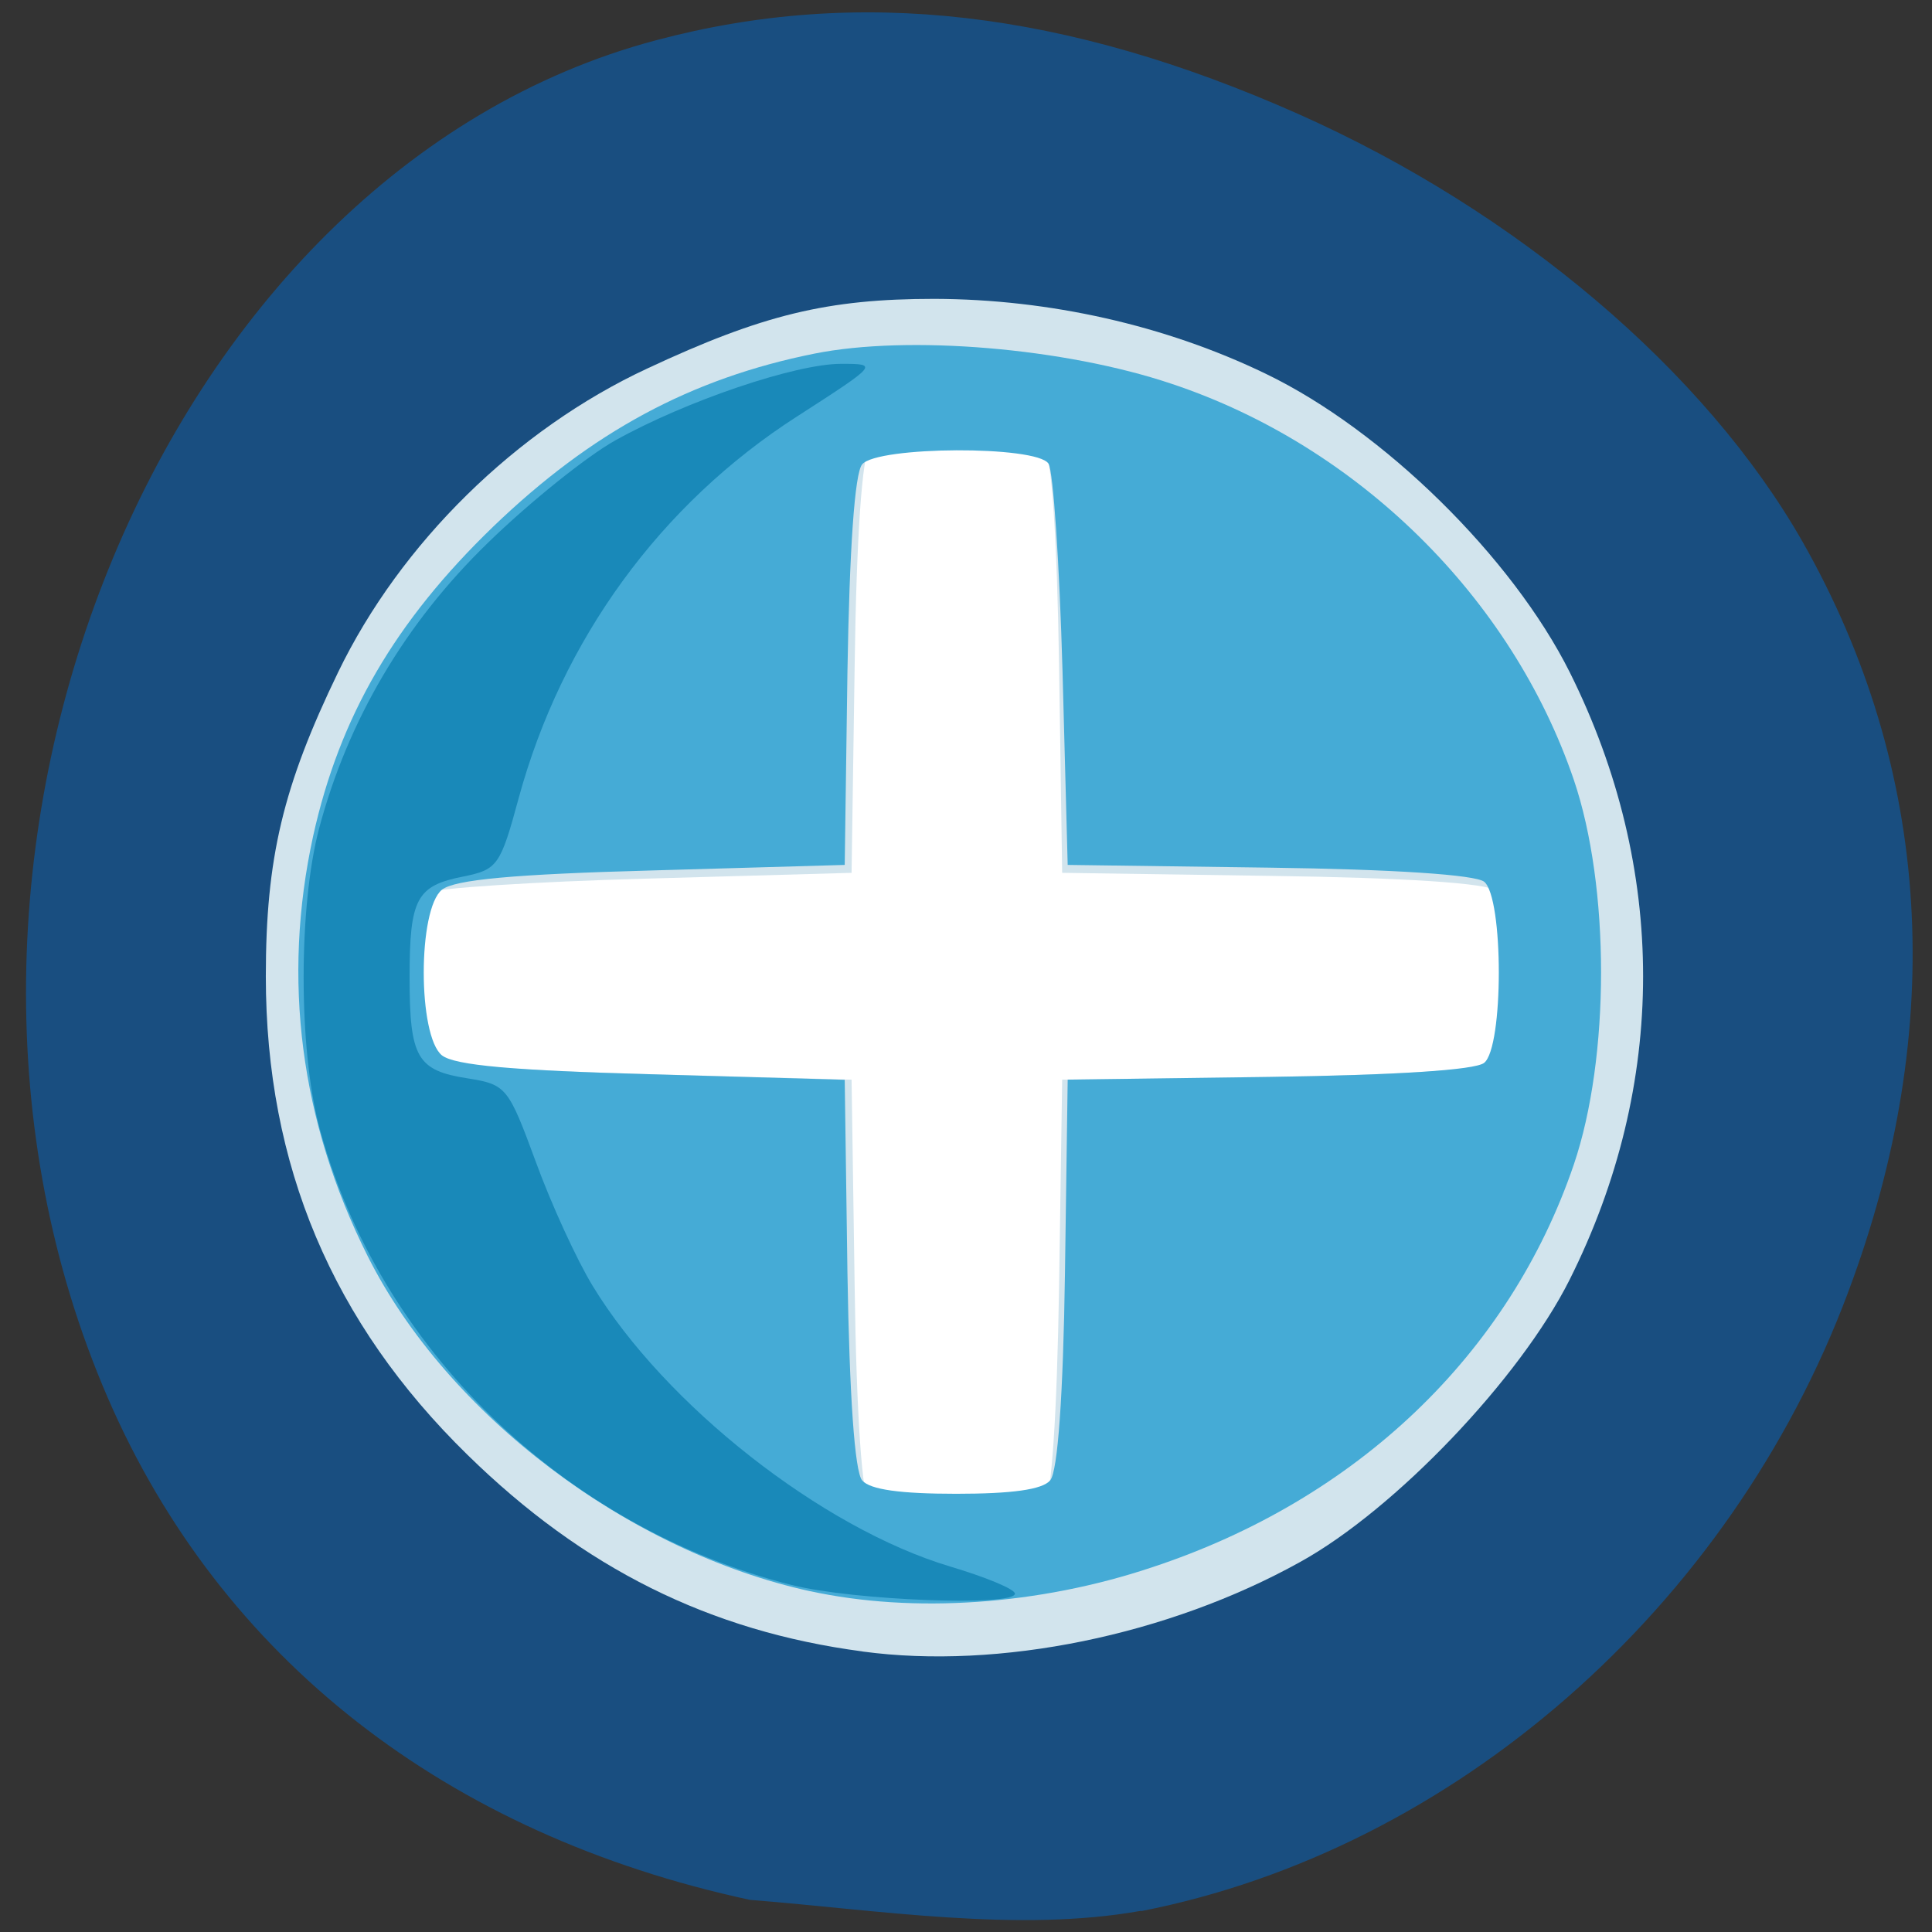 <svg xmlns="http://www.w3.org/2000/svg" viewBox="0 0 22 22"><rect x="0" y="0" width="22" height="22" fill="#333333" stroke="none"/><path d="m 12.996 21.762 c 3.563 -0.699 6.707 -3.453 8.05 -7.05 c 1.133 -3.02 0.949 -5.957 -0.52 -8.543 c -1.109 -1.945 -3.25 -3.762 -5.742 -4.871 c -2.656 -1.18 -5.01 -1.453 -7.312 -0.84 c -5.684 1.508 -8.871 9.406 -6.242 15.465 c 1.285 2.961 3.848 4.965 7.309 5.711 c 1.477 0.117 3.055 0.375 4.453 0.125" fill="#194e80"/><path d="m 17.371 11.04 c 0 3.539 -2.898 6.406 -6.473 6.406 c -3.578 0 -6.477 -2.867 -6.477 -6.406 c 0 -3.539 2.898 -6.41 6.477 -6.41 c 3.574 0 6.473 2.871 6.473 6.41" fill="#fff"/><path d="m 9.82 18.805 c -1.738 -0.23 -3.176 -0.945 -4.496 -2.238 c -1.539 -1.504 -2.297 -3.297 -2.297 -5.449 c 0 -1.348 0.195 -2.164 0.824 -3.465 c 0.711 -1.469 2.027 -2.762 3.52 -3.457 c 1.312 -0.613 2.051 -0.793 3.27 -0.793 c 1.309 0.004 2.629 0.301 3.77 0.852 c 1.34 0.645 2.809 2.09 3.465 3.402 c 1.113 2.234 1.113 4.691 -0.004 6.918 c -0.563 1.121 -1.984 2.613 -3.066 3.211 c -1.504 0.836 -3.43 1.23 -4.984 1.02 m 2.066 -1.648 c 0.086 -0.105 0.148 -1.039 0.172 -2.516 l 0.035 -2.348 l 2.387 -0.031 c 1.5 -0.023 2.453 -0.086 2.555 -0.172 c 0.23 -0.188 0.23 -1.762 0 -1.949 c -0.102 -0.086 -1.055 -0.148 -2.555 -0.168 l -2.387 -0.035 l -0.035 -2.348 c -0.023 -1.477 -0.086 -2.41 -0.172 -2.512 c -0.191 -0.227 -1.793 -0.227 -1.984 0 c -0.086 0.102 -0.152 1.035 -0.172 2.512 l -0.035 2.348 l -2.336 0.066 c -1.285 0.035 -2.406 0.109 -2.492 0.16 c -0.215 0.133 -0.215 1.77 0 1.902 c 0.086 0.055 1.207 0.129 2.492 0.164 l 2.336 0.063 l 0.035 2.348 c 0.02 1.477 0.086 2.41 0.172 2.516 c 0.09 0.105 0.438 0.164 0.992 0.164 c 0.555 0 0.902 -0.059 0.992 -0.164" fill="#d2e4ed"/><path d="m 9.227 18.12 c -2.074 -0.453 -4.133 -2.01 -5.04 -3.816 c -0.77 -1.535 -0.977 -3.156 -0.621 -4.785 c 0.301 -1.359 0.934 -2.445 2.051 -3.523 c 1.121 -1.078 2.254 -1.688 3.656 -1.969 c 1.07 -0.215 2.852 -0.066 4.07 0.344 c 2.121 0.707 3.871 2.434 4.578 4.508 c 0.414 1.219 0.414 3.164 0 4.383 c -0.734 2.156 -2.469 3.816 -4.805 4.586 c -1.285 0.43 -2.719 0.527 -3.895 0.27 m 2.738 -1.262 c 0.086 -0.098 0.148 -0.973 0.168 -2.359 l 0.031 -2.203 l 2.293 -0.031 c 1.438 -0.02 2.348 -0.078 2.449 -0.16 c 0.223 -0.176 0.223 -1.883 0 -2.063 c -0.102 -0.078 -1.012 -0.141 -2.449 -0.16 l -2.293 -0.031 l -0.059 -2.211 c -0.035 -1.219 -0.105 -2.277 -0.16 -2.359 c -0.137 -0.207 -1.945 -0.199 -2.121 0.008 c -0.086 0.098 -0.145 0.973 -0.168 2.359 l -0.031 2.203 l -2.195 0.063 c -1.582 0.043 -2.246 0.105 -2.391 0.219 c -0.277 0.223 -0.277 1.664 0 1.887 c 0.145 0.113 0.809 0.172 2.391 0.215 l 2.195 0.063 l 0.031 2.203 c 0.023 1.387 0.082 2.262 0.168 2.359 c 0.09 0.105 0.438 0.152 1.07 0.152 c 0.633 0 0.98 -0.047 1.07 -0.152" fill="#45abd6"/><path d="m 9.02 18.05 c -2.605 -0.656 -4.719 -2.711 -5.387 -5.227 c -0.234 -0.891 -0.234 -2.496 0 -3.387 c 0.328 -1.234 0.98 -2.34 1.922 -3.254 c 0.473 -0.461 1.129 -0.988 1.453 -1.168 c 0.805 -0.449 2.051 -0.871 2.57 -0.871 c 0.426 0 0.422 0.004 -0.5 0.598 c -1.559 1 -2.68 2.543 -3.172 4.348 c -0.207 0.766 -0.242 0.813 -0.625 0.891 c -0.539 0.105 -0.617 0.25 -0.617 1.152 c 0 0.914 0.086 1.059 0.664 1.148 c 0.438 0.07 0.461 0.102 0.773 0.949 c 0.176 0.484 0.469 1.121 0.648 1.414 c 0.824 1.355 2.609 2.758 4.07 3.195 c 0.406 0.121 0.738 0.258 0.738 0.309 c 0 0.148 -1.844 0.078 -2.539 -0.098" fill="#1989b9"/></svg>
